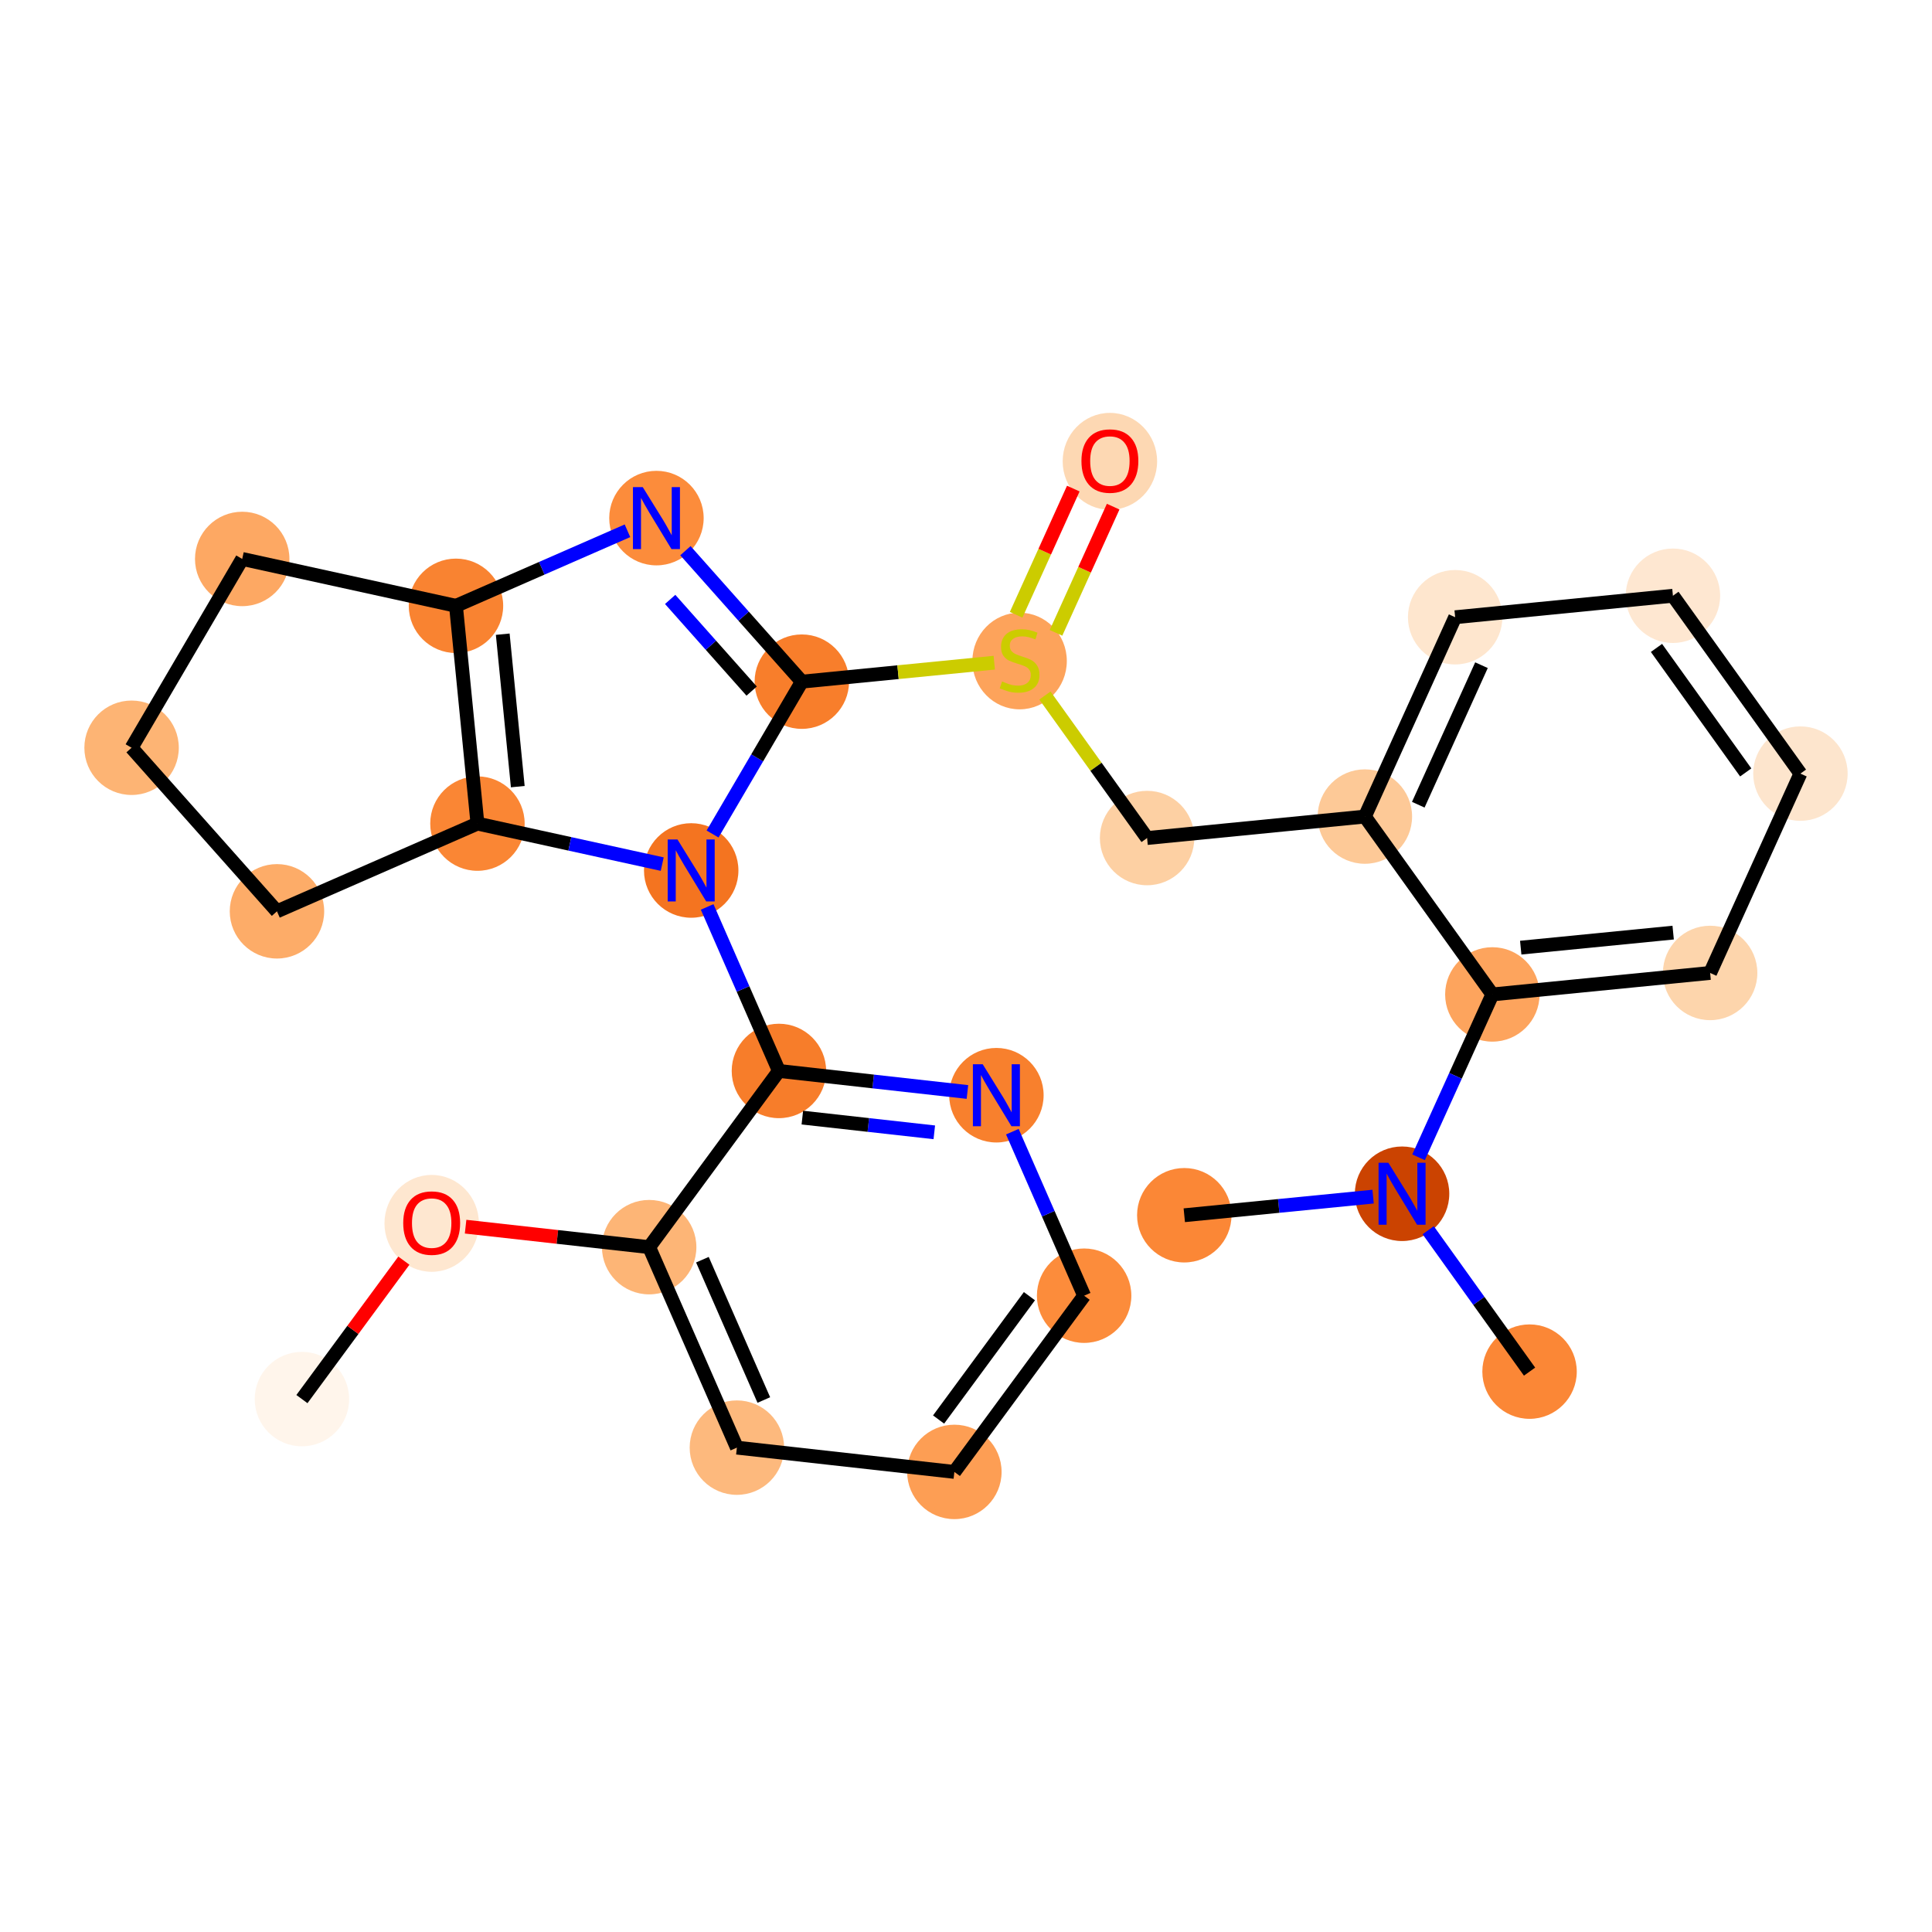 <?xml version='1.0' encoding='iso-8859-1'?>
<svg version='1.1' baseProfile='full'
              xmlns='http://www.w3.org/2000/svg'
                      xmlns:rdkit='http://www.rdkit.org/xml'
                      xmlns:xlink='http://www.w3.org/1999/xlink'
                  xml:space='preserve'
width='280px' height='280px' viewBox='0 0 280 280'>
<!-- END OF HEADER -->
<rect style='opacity:1.0;fill:#FFFFFF;stroke:none' width='280' height='280' x='0' y='0'> </rect>
<ellipse cx='43.757' cy='202.767' rx='6.343' ry='6.343'  style='fill:#FFF5EB;fill-rule:evenodd;stroke:#FFF5EB;stroke-width:1.0px;stroke-linecap:butt;stroke-linejoin:miter;stroke-opacity:1' />
<ellipse cx='62.562' cy='177.3' rx='6.343' ry='6.521'  style='fill:#FEE7D0;fill-rule:evenodd;stroke:#FEE7D0;stroke-width:1.0px;stroke-linecap:butt;stroke-linejoin:miter;stroke-opacity:1' />
<ellipse cx='94.081' cy='180.747' rx='6.343' ry='6.343'  style='fill:#FDB576;fill-rule:evenodd;stroke:#FDB576;stroke-width:1.0px;stroke-linecap:butt;stroke-linejoin:miter;stroke-opacity:1' />
<ellipse cx='106.795' cy='209.802' rx='6.343' ry='6.343'  style='fill:#FDB97D;fill-rule:evenodd;stroke:#FDB97D;stroke-width:1.0px;stroke-linecap:butt;stroke-linejoin:miter;stroke-opacity:1' />
<ellipse cx='138.314' cy='213.32' rx='6.343' ry='6.343'  style='fill:#FD9E54;fill-rule:evenodd;stroke:#FD9E54;stroke-width:1.0px;stroke-linecap:butt;stroke-linejoin:miter;stroke-opacity:1' />
<ellipse cx='157.119' cy='187.782' rx='6.343' ry='6.343'  style='fill:#FC8C3B;fill-rule:evenodd;stroke:#FC8C3B;stroke-width:1.0px;stroke-linecap:butt;stroke-linejoin:miter;stroke-opacity:1' />
<ellipse cx='144.406' cy='158.727' rx='6.343' ry='6.351'  style='fill:#F8802D;fill-rule:evenodd;stroke:#F8802D;stroke-width:1.0px;stroke-linecap:butt;stroke-linejoin:miter;stroke-opacity:1' />
<ellipse cx='112.887' cy='155.21' rx='6.343' ry='6.343'  style='fill:#F77D2A;fill-rule:evenodd;stroke:#F77D2A;stroke-width:1.0px;stroke-linecap:butt;stroke-linejoin:miter;stroke-opacity:1' />
<ellipse cx='100.174' cy='126.155' rx='6.343' ry='6.351'  style='fill:#F47420;fill-rule:evenodd;stroke:#F47420;stroke-width:1.0px;stroke-linecap:butt;stroke-linejoin:miter;stroke-opacity:1' />
<ellipse cx='116.207' cy='98.791' rx='6.343' ry='6.343'  style='fill:#F87E2B;fill-rule:evenodd;stroke:#F87E2B;stroke-width:1.0px;stroke-linecap:butt;stroke-linejoin:miter;stroke-opacity:1' />
<ellipse cx='147.768' cy='95.799' rx='6.343' ry='6.503'  style='fill:#FDA35B;fill-rule:evenodd;stroke:#FDA35B;stroke-width:1.0px;stroke-linecap:butt;stroke-linejoin:miter;stroke-opacity:1' />
<ellipse cx='160.854' cy='66.859' rx='6.343' ry='6.521'  style='fill:#FDD8B3;fill-rule:evenodd;stroke:#FDD8B3;stroke-width:1.0px;stroke-linecap:butt;stroke-linejoin:miter;stroke-opacity:1' />
<ellipse cx='166.245' cy='121.455' rx='6.343' ry='6.343'  style='fill:#FDD0A3;fill-rule:evenodd;stroke:#FDD0A3;stroke-width:1.0px;stroke-linecap:butt;stroke-linejoin:miter;stroke-opacity:1' />
<ellipse cx='197.807' cy='118.343' rx='6.343' ry='6.343'  style='fill:#FDC997;fill-rule:evenodd;stroke:#FDC997;stroke-width:1.0px;stroke-linecap:butt;stroke-linejoin:miter;stroke-opacity:1' />
<ellipse cx='210.892' cy='89.453' rx='6.343' ry='6.343'  style='fill:#FEE6CE;fill-rule:evenodd;stroke:#FEE6CE;stroke-width:1.0px;stroke-linecap:butt;stroke-linejoin:miter;stroke-opacity:1' />
<ellipse cx='242.453' cy='86.341' rx='6.343' ry='6.343'  style='fill:#FEE7D1;fill-rule:evenodd;stroke:#FEE7D1;stroke-width:1.0px;stroke-linecap:butt;stroke-linejoin:miter;stroke-opacity:1' />
<ellipse cx='260.93' cy='112.117' rx='6.343' ry='6.343'  style='fill:#FDE5CD;fill-rule:evenodd;stroke:#FDE5CD;stroke-width:1.0px;stroke-linecap:butt;stroke-linejoin:miter;stroke-opacity:1' />
<ellipse cx='247.845' cy='141.007' rx='6.343' ry='6.343'  style='fill:#FDD5AC;fill-rule:evenodd;stroke:#FDD5AC;stroke-width:1.0px;stroke-linecap:butt;stroke-linejoin:miter;stroke-opacity:1' />
<ellipse cx='216.283' cy='144.12' rx='6.343' ry='6.343'  style='fill:#FDA45D;fill-rule:evenodd;stroke:#FDA45D;stroke-width:1.0px;stroke-linecap:butt;stroke-linejoin:miter;stroke-opacity:1' />
<ellipse cx='203.198' cy='173.009' rx='6.343' ry='6.351'  style='fill:#CB4301;fill-rule:evenodd;stroke:#CB4301;stroke-width:1.0px;stroke-linecap:butt;stroke-linejoin:miter;stroke-opacity:1' />
<ellipse cx='221.674' cy='198.786' rx='6.343' ry='6.343'  style='fill:#FB8736;fill-rule:evenodd;stroke:#FB8736;stroke-width:1.0px;stroke-linecap:butt;stroke-linejoin:miter;stroke-opacity:1' />
<ellipse cx='171.636' cy='176.122' rx='6.343' ry='6.343'  style='fill:#FB8736;fill-rule:evenodd;stroke:#FB8736;stroke-width:1.0px;stroke-linecap:butt;stroke-linejoin:miter;stroke-opacity:1' />
<ellipse cx='95.137' cy='75.087' rx='6.343' ry='6.351'  style='fill:#FC8C3B;fill-rule:evenodd;stroke:#FC8C3B;stroke-width:1.0px;stroke-linecap:butt;stroke-linejoin:miter;stroke-opacity:1' />
<ellipse cx='66.082' cy='87.8' rx='6.343' ry='6.343'  style='fill:#F98331;fill-rule:evenodd;stroke:#F98331;stroke-width:1.0px;stroke-linecap:butt;stroke-linejoin:miter;stroke-opacity:1' />
<ellipse cx='69.195' cy='119.362' rx='6.343' ry='6.343'  style='fill:#FA8634;fill-rule:evenodd;stroke:#FA8634;stroke-width:1.0px;stroke-linecap:butt;stroke-linejoin:miter;stroke-opacity:1' />
<ellipse cx='40.14' cy='132.075' rx='6.343' ry='6.343'  style='fill:#FDAC68;fill-rule:evenodd;stroke:#FDAC68;stroke-width:1.0px;stroke-linecap:butt;stroke-linejoin:miter;stroke-opacity:1' />
<ellipse cx='19.07' cy='108.371' rx='6.343' ry='6.343'  style='fill:#FDB474;fill-rule:evenodd;stroke:#FDB474;stroke-width:1.0px;stroke-linecap:butt;stroke-linejoin:miter;stroke-opacity:1' />
<ellipse cx='35.103' cy='81.007' rx='6.343' ry='6.343'  style='fill:#FDA863;fill-rule:evenodd;stroke:#FDA863;stroke-width:1.0px;stroke-linecap:butt;stroke-linejoin:miter;stroke-opacity:1' />
<path class='bond-0 atom-0 atom-1' d='M 43.757,202.767 L 51.144,192.736' style='fill:none;fill-rule:evenodd;stroke:#000000;stroke-width:2.0px;stroke-linecap:butt;stroke-linejoin:miter;stroke-opacity:1' />
<path class='bond-0 atom-0 atom-1' d='M 51.144,192.736 L 58.531,182.704' style='fill:none;fill-rule:evenodd;stroke:#FF0000;stroke-width:2.0px;stroke-linecap:butt;stroke-linejoin:miter;stroke-opacity:1' />
<path class='bond-1 atom-1 atom-2' d='M 67.478,177.778 L 80.78,179.263' style='fill:none;fill-rule:evenodd;stroke:#FF0000;stroke-width:2.0px;stroke-linecap:butt;stroke-linejoin:miter;stroke-opacity:1' />
<path class='bond-1 atom-1 atom-2' d='M 80.78,179.263 L 94.081,180.747' style='fill:none;fill-rule:evenodd;stroke:#000000;stroke-width:2.0px;stroke-linecap:butt;stroke-linejoin:miter;stroke-opacity:1' />
<path class='bond-2 atom-2 atom-3' d='M 94.081,180.747 L 106.795,209.802' style='fill:none;fill-rule:evenodd;stroke:#000000;stroke-width:2.0px;stroke-linecap:butt;stroke-linejoin:miter;stroke-opacity:1' />
<path class='bond-2 atom-2 atom-3' d='M 101.799,182.563 L 110.699,202.901' style='fill:none;fill-rule:evenodd;stroke:#000000;stroke-width:2.0px;stroke-linecap:butt;stroke-linejoin:miter;stroke-opacity:1' />
<path class='bond-27 atom-7 atom-2' d='M 112.887,155.21 L 94.081,180.747' style='fill:none;fill-rule:evenodd;stroke:#000000;stroke-width:2.0px;stroke-linecap:butt;stroke-linejoin:miter;stroke-opacity:1' />
<path class='bond-3 atom-3 atom-4' d='M 106.795,209.802 L 138.314,213.32' style='fill:none;fill-rule:evenodd;stroke:#000000;stroke-width:2.0px;stroke-linecap:butt;stroke-linejoin:miter;stroke-opacity:1' />
<path class='bond-4 atom-4 atom-5' d='M 138.314,213.32 L 157.119,187.782' style='fill:none;fill-rule:evenodd;stroke:#000000;stroke-width:2.0px;stroke-linecap:butt;stroke-linejoin:miter;stroke-opacity:1' />
<path class='bond-4 atom-4 atom-5' d='M 136.027,205.728 L 149.191,187.852' style='fill:none;fill-rule:evenodd;stroke:#000000;stroke-width:2.0px;stroke-linecap:butt;stroke-linejoin:miter;stroke-opacity:1' />
<path class='bond-5 atom-5 atom-6' d='M 157.119,187.782 L 151.919,175.896' style='fill:none;fill-rule:evenodd;stroke:#000000;stroke-width:2.0px;stroke-linecap:butt;stroke-linejoin:miter;stroke-opacity:1' />
<path class='bond-5 atom-5 atom-6' d='M 151.919,175.896 L 146.718,164.011' style='fill:none;fill-rule:evenodd;stroke:#0000FF;stroke-width:2.0px;stroke-linecap:butt;stroke-linejoin:miter;stroke-opacity:1' />
<path class='bond-6 atom-6 atom-7' d='M 140.207,158.258 L 126.547,156.734' style='fill:none;fill-rule:evenodd;stroke:#0000FF;stroke-width:2.0px;stroke-linecap:butt;stroke-linejoin:miter;stroke-opacity:1' />
<path class='bond-6 atom-6 atom-7' d='M 126.547,156.734 L 112.887,155.21' style='fill:none;fill-rule:evenodd;stroke:#000000;stroke-width:2.0px;stroke-linecap:butt;stroke-linejoin:miter;stroke-opacity:1' />
<path class='bond-6 atom-6 atom-7' d='M 135.406,164.105 L 125.844,163.038' style='fill:none;fill-rule:evenodd;stroke:#0000FF;stroke-width:2.0px;stroke-linecap:butt;stroke-linejoin:miter;stroke-opacity:1' />
<path class='bond-6 atom-6 atom-7' d='M 125.844,163.038 L 116.282,161.971' style='fill:none;fill-rule:evenodd;stroke:#000000;stroke-width:2.0px;stroke-linecap:butt;stroke-linejoin:miter;stroke-opacity:1' />
<path class='bond-7 atom-7 atom-8' d='M 112.887,155.21 L 107.686,143.324' style='fill:none;fill-rule:evenodd;stroke:#000000;stroke-width:2.0px;stroke-linecap:butt;stroke-linejoin:miter;stroke-opacity:1' />
<path class='bond-7 atom-7 atom-8' d='M 107.686,143.324 L 102.486,131.438' style='fill:none;fill-rule:evenodd;stroke:#0000FF;stroke-width:2.0px;stroke-linecap:butt;stroke-linejoin:miter;stroke-opacity:1' />
<path class='bond-8 atom-8 atom-9' d='M 103.27,120.871 L 109.738,109.831' style='fill:none;fill-rule:evenodd;stroke:#0000FF;stroke-width:2.0px;stroke-linecap:butt;stroke-linejoin:miter;stroke-opacity:1' />
<path class='bond-8 atom-8 atom-9' d='M 109.738,109.831 L 116.207,98.791' style='fill:none;fill-rule:evenodd;stroke:#000000;stroke-width:2.0px;stroke-linecap:butt;stroke-linejoin:miter;stroke-opacity:1' />
<path class='bond-28 atom-24 atom-8' d='M 69.195,119.362 L 82.585,122.298' style='fill:none;fill-rule:evenodd;stroke:#000000;stroke-width:2.0px;stroke-linecap:butt;stroke-linejoin:miter;stroke-opacity:1' />
<path class='bond-28 atom-24 atom-8' d='M 82.585,122.298 L 95.975,125.234' style='fill:none;fill-rule:evenodd;stroke:#0000FF;stroke-width:2.0px;stroke-linecap:butt;stroke-linejoin:miter;stroke-opacity:1' />
<path class='bond-9 atom-9 atom-10' d='M 116.207,98.791 L 130.151,97.416' style='fill:none;fill-rule:evenodd;stroke:#000000;stroke-width:2.0px;stroke-linecap:butt;stroke-linejoin:miter;stroke-opacity:1' />
<path class='bond-9 atom-9 atom-10' d='M 130.151,97.416 L 144.096,96.041' style='fill:none;fill-rule:evenodd;stroke:#CCCC00;stroke-width:2.0px;stroke-linecap:butt;stroke-linejoin:miter;stroke-opacity:1' />
<path class='bond-21 atom-9 atom-22' d='M 116.207,98.791 L 107.772,89.301' style='fill:none;fill-rule:evenodd;stroke:#000000;stroke-width:2.0px;stroke-linecap:butt;stroke-linejoin:miter;stroke-opacity:1' />
<path class='bond-21 atom-9 atom-22' d='M 107.772,89.301 L 99.336,79.811' style='fill:none;fill-rule:evenodd;stroke:#0000FF;stroke-width:2.0px;stroke-linecap:butt;stroke-linejoin:miter;stroke-opacity:1' />
<path class='bond-21 atom-9 atom-22' d='M 108.935,100.158 L 103.031,93.515' style='fill:none;fill-rule:evenodd;stroke:#000000;stroke-width:2.0px;stroke-linecap:butt;stroke-linejoin:miter;stroke-opacity:1' />
<path class='bond-21 atom-9 atom-22' d='M 103.031,93.515 L 97.126,86.872' style='fill:none;fill-rule:evenodd;stroke:#0000FF;stroke-width:2.0px;stroke-linecap:butt;stroke-linejoin:miter;stroke-opacity:1' />
<path class='bond-10 atom-10 atom-11' d='M 153.045,91.716 L 157.187,82.571' style='fill:none;fill-rule:evenodd;stroke:#CCCC00;stroke-width:2.0px;stroke-linecap:butt;stroke-linejoin:miter;stroke-opacity:1' />
<path class='bond-10 atom-10 atom-11' d='M 157.187,82.571 L 161.329,73.427' style='fill:none;fill-rule:evenodd;stroke:#FF0000;stroke-width:2.0px;stroke-linecap:butt;stroke-linejoin:miter;stroke-opacity:1' />
<path class='bond-10 atom-10 atom-11' d='M 147.267,89.099 L 151.409,79.954' style='fill:none;fill-rule:evenodd;stroke:#CCCC00;stroke-width:2.0px;stroke-linecap:butt;stroke-linejoin:miter;stroke-opacity:1' />
<path class='bond-10 atom-10 atom-11' d='M 151.409,79.954 L 155.551,70.81' style='fill:none;fill-rule:evenodd;stroke:#FF0000;stroke-width:2.0px;stroke-linecap:butt;stroke-linejoin:miter;stroke-opacity:1' />
<path class='bond-11 atom-10 atom-12' d='M 151.441,100.802 L 158.843,111.129' style='fill:none;fill-rule:evenodd;stroke:#CCCC00;stroke-width:2.0px;stroke-linecap:butt;stroke-linejoin:miter;stroke-opacity:1' />
<path class='bond-11 atom-10 atom-12' d='M 158.843,111.129 L 166.245,121.455' style='fill:none;fill-rule:evenodd;stroke:#000000;stroke-width:2.0px;stroke-linecap:butt;stroke-linejoin:miter;stroke-opacity:1' />
<path class='bond-12 atom-12 atom-13' d='M 166.245,121.455 L 197.807,118.343' style='fill:none;fill-rule:evenodd;stroke:#000000;stroke-width:2.0px;stroke-linecap:butt;stroke-linejoin:miter;stroke-opacity:1' />
<path class='bond-13 atom-13 atom-14' d='M 197.807,118.343 L 210.892,89.453' style='fill:none;fill-rule:evenodd;stroke:#000000;stroke-width:2.0px;stroke-linecap:butt;stroke-linejoin:miter;stroke-opacity:1' />
<path class='bond-13 atom-13 atom-14' d='M 205.547,116.626 L 214.707,96.404' style='fill:none;fill-rule:evenodd;stroke:#000000;stroke-width:2.0px;stroke-linecap:butt;stroke-linejoin:miter;stroke-opacity:1' />
<path class='bond-29 atom-18 atom-13' d='M 216.283,144.12 L 197.807,118.343' style='fill:none;fill-rule:evenodd;stroke:#000000;stroke-width:2.0px;stroke-linecap:butt;stroke-linejoin:miter;stroke-opacity:1' />
<path class='bond-14 atom-14 atom-15' d='M 210.892,89.453 L 242.453,86.341' style='fill:none;fill-rule:evenodd;stroke:#000000;stroke-width:2.0px;stroke-linecap:butt;stroke-linejoin:miter;stroke-opacity:1' />
<path class='bond-15 atom-15 atom-16' d='M 242.453,86.341 L 260.93,112.117' style='fill:none;fill-rule:evenodd;stroke:#000000;stroke-width:2.0px;stroke-linecap:butt;stroke-linejoin:miter;stroke-opacity:1' />
<path class='bond-15 atom-15 atom-16' d='M 240.069,93.902 L 253.003,111.946' style='fill:none;fill-rule:evenodd;stroke:#000000;stroke-width:2.0px;stroke-linecap:butt;stroke-linejoin:miter;stroke-opacity:1' />
<path class='bond-16 atom-16 atom-17' d='M 260.93,112.117 L 247.845,141.007' style='fill:none;fill-rule:evenodd;stroke:#000000;stroke-width:2.0px;stroke-linecap:butt;stroke-linejoin:miter;stroke-opacity:1' />
<path class='bond-17 atom-17 atom-18' d='M 247.845,141.007 L 216.283,144.12' style='fill:none;fill-rule:evenodd;stroke:#000000;stroke-width:2.0px;stroke-linecap:butt;stroke-linejoin:miter;stroke-opacity:1' />
<path class='bond-17 atom-17 atom-18' d='M 242.488,135.161 L 220.395,137.34' style='fill:none;fill-rule:evenodd;stroke:#000000;stroke-width:2.0px;stroke-linecap:butt;stroke-linejoin:miter;stroke-opacity:1' />
<path class='bond-18 atom-18 atom-19' d='M 216.283,144.12 L 210.937,155.922' style='fill:none;fill-rule:evenodd;stroke:#000000;stroke-width:2.0px;stroke-linecap:butt;stroke-linejoin:miter;stroke-opacity:1' />
<path class='bond-18 atom-18 atom-19' d='M 210.937,155.922 L 205.591,167.725' style='fill:none;fill-rule:evenodd;stroke:#0000FF;stroke-width:2.0px;stroke-linecap:butt;stroke-linejoin:miter;stroke-opacity:1' />
<path class='bond-19 atom-19 atom-20' d='M 206.985,178.293 L 214.33,188.539' style='fill:none;fill-rule:evenodd;stroke:#0000FF;stroke-width:2.0px;stroke-linecap:butt;stroke-linejoin:miter;stroke-opacity:1' />
<path class='bond-19 atom-19 atom-20' d='M 214.33,188.539 L 221.674,198.786' style='fill:none;fill-rule:evenodd;stroke:#000000;stroke-width:2.0px;stroke-linecap:butt;stroke-linejoin:miter;stroke-opacity:1' />
<path class='bond-20 atom-19 atom-21' d='M 198.999,173.423 L 185.317,174.772' style='fill:none;fill-rule:evenodd;stroke:#0000FF;stroke-width:2.0px;stroke-linecap:butt;stroke-linejoin:miter;stroke-opacity:1' />
<path class='bond-20 atom-19 atom-21' d='M 185.317,174.772 L 171.636,176.122' style='fill:none;fill-rule:evenodd;stroke:#000000;stroke-width:2.0px;stroke-linecap:butt;stroke-linejoin:miter;stroke-opacity:1' />
<path class='bond-22 atom-22 atom-23' d='M 90.938,76.924 L 78.51,82.362' style='fill:none;fill-rule:evenodd;stroke:#0000FF;stroke-width:2.0px;stroke-linecap:butt;stroke-linejoin:miter;stroke-opacity:1' />
<path class='bond-22 atom-22 atom-23' d='M 78.51,82.362 L 66.082,87.8' style='fill:none;fill-rule:evenodd;stroke:#000000;stroke-width:2.0px;stroke-linecap:butt;stroke-linejoin:miter;stroke-opacity:1' />
<path class='bond-23 atom-23 atom-24' d='M 66.082,87.8 L 69.195,119.362' style='fill:none;fill-rule:evenodd;stroke:#000000;stroke-width:2.0px;stroke-linecap:butt;stroke-linejoin:miter;stroke-opacity:1' />
<path class='bond-23 atom-23 atom-24' d='M 72.861,91.912 L 75.04,114.005' style='fill:none;fill-rule:evenodd;stroke:#000000;stroke-width:2.0px;stroke-linecap:butt;stroke-linejoin:miter;stroke-opacity:1' />
<path class='bond-30 atom-27 atom-23' d='M 35.103,81.007 L 66.082,87.8' style='fill:none;fill-rule:evenodd;stroke:#000000;stroke-width:2.0px;stroke-linecap:butt;stroke-linejoin:miter;stroke-opacity:1' />
<path class='bond-24 atom-24 atom-25' d='M 69.195,119.362 L 40.14,132.075' style='fill:none;fill-rule:evenodd;stroke:#000000;stroke-width:2.0px;stroke-linecap:butt;stroke-linejoin:miter;stroke-opacity:1' />
<path class='bond-25 atom-25 atom-26' d='M 40.14,132.075 L 19.07,108.371' style='fill:none;fill-rule:evenodd;stroke:#000000;stroke-width:2.0px;stroke-linecap:butt;stroke-linejoin:miter;stroke-opacity:1' />
<path class='bond-26 atom-26 atom-27' d='M 19.07,108.371 L 35.103,81.007' style='fill:none;fill-rule:evenodd;stroke:#000000;stroke-width:2.0px;stroke-linecap:butt;stroke-linejoin:miter;stroke-opacity:1' />
<path  class='atom-1' d='M 58.439 177.255
Q 58.439 175.099, 59.505 173.893
Q 60.571 172.688, 62.562 172.688
Q 64.554 172.688, 65.62 173.893
Q 66.685 175.099, 66.685 177.255
Q 66.685 179.437, 65.607 180.68
Q 64.528 181.911, 62.562 181.911
Q 60.583 181.911, 59.505 180.68
Q 58.439 179.45, 58.439 177.255
M 62.562 180.896
Q 63.932 180.896, 64.668 179.983
Q 65.417 179.057, 65.417 177.255
Q 65.417 175.492, 64.668 174.604
Q 63.932 173.703, 62.562 173.703
Q 61.192 173.703, 60.444 174.591
Q 59.708 175.479, 59.708 177.255
Q 59.708 179.069, 60.444 179.983
Q 61.192 180.896, 62.562 180.896
' fill='#FF0000'/>
<path  class='atom-6' d='M 142.421 154.236
L 145.364 158.993
Q 145.656 159.463, 146.125 160.313
Q 146.594 161.163, 146.62 161.213
L 146.62 154.236
L 147.812 154.236
L 147.812 163.218
L 146.582 163.218
L 143.423 158.017
Q 143.055 157.408, 142.662 156.71
Q 142.281 156.012, 142.167 155.797
L 142.167 163.218
L 141 163.218
L 141 154.236
L 142.421 154.236
' fill='#0000FF'/>
<path  class='atom-8' d='M 98.188 121.664
L 101.131 126.421
Q 101.423 126.89, 101.893 127.74
Q 102.362 128.59, 102.387 128.641
L 102.387 121.664
L 103.58 121.664
L 103.58 130.645
L 102.349 130.645
L 99.191 125.444
Q 98.823 124.835, 98.429 124.138
Q 98.049 123.44, 97.935 123.224
L 97.935 130.645
L 96.767 130.645
L 96.767 121.664
L 98.188 121.664
' fill='#0000FF'/>
<path  class='atom-10' d='M 145.231 98.761
Q 145.333 98.799, 145.751 98.977
Q 146.17 99.154, 146.627 99.269
Q 147.096 99.37, 147.553 99.37
Q 148.403 99.37, 148.898 98.964
Q 149.392 98.546, 149.392 97.822
Q 149.392 97.328, 149.139 97.023
Q 148.898 96.719, 148.517 96.554
Q 148.136 96.389, 147.502 96.199
Q 146.703 95.958, 146.221 95.729
Q 145.751 95.501, 145.409 95.019
Q 145.079 94.537, 145.079 93.725
Q 145.079 92.596, 145.84 91.898
Q 146.614 91.2, 148.136 91.2
Q 149.177 91.2, 150.356 91.695
L 150.065 92.672
Q 148.986 92.228, 148.174 92.228
Q 147.299 92.228, 146.817 92.596
Q 146.335 92.951, 146.348 93.573
Q 146.348 94.055, 146.589 94.347
Q 146.842 94.638, 147.198 94.803
Q 147.566 94.968, 148.174 95.158
Q 148.986 95.412, 149.468 95.666
Q 149.95 95.919, 150.293 96.44
Q 150.648 96.947, 150.648 97.822
Q 150.648 99.066, 149.811 99.738
Q 148.986 100.398, 147.604 100.398
Q 146.804 100.398, 146.195 100.22
Q 145.599 100.055, 144.889 99.763
L 145.231 98.761
' fill='#CCCC00'/>
<path  class='atom-11' d='M 156.731 66.814
Q 156.731 64.658, 157.796 63.453
Q 158.862 62.248, 160.854 62.248
Q 162.845 62.248, 163.911 63.453
Q 164.977 64.658, 164.977 66.814
Q 164.977 68.996, 163.898 70.24
Q 162.82 71.47, 160.854 71.47
Q 158.875 71.47, 157.796 70.24
Q 156.731 69.009, 156.731 66.814
M 160.854 70.455
Q 162.224 70.455, 162.96 69.542
Q 163.708 68.616, 163.708 66.814
Q 163.708 65.051, 162.96 64.163
Q 162.224 63.262, 160.854 63.262
Q 159.484 63.262, 158.735 64.15
Q 157.999 65.038, 157.999 66.814
Q 157.999 68.629, 158.735 69.542
Q 159.484 70.455, 160.854 70.455
' fill='#FF0000'/>
<path  class='atom-19' d='M 201.212 168.518
L 204.156 173.275
Q 204.447 173.745, 204.917 174.595
Q 205.386 175.445, 205.412 175.495
L 205.412 168.518
L 206.604 168.518
L 206.604 177.5
L 205.373 177.5
L 202.215 172.299
Q 201.847 171.69, 201.454 170.992
Q 201.073 170.294, 200.959 170.079
L 200.959 177.5
L 199.792 177.5
L 199.792 168.518
L 201.212 168.518
' fill='#0000FF'/>
<path  class='atom-22' d='M 93.152 70.596
L 96.095 75.353
Q 96.387 75.823, 96.856 76.673
Q 97.326 77.522, 97.351 77.573
L 97.351 70.596
L 98.543 70.596
L 98.543 79.578
L 97.313 79.578
L 94.154 74.376
Q 93.786 73.767, 93.393 73.07
Q 93.012 72.372, 92.898 72.156
L 92.898 79.578
L 91.731 79.578
L 91.731 70.596
L 93.152 70.596
' fill='#0000FF'/>
</svg>
